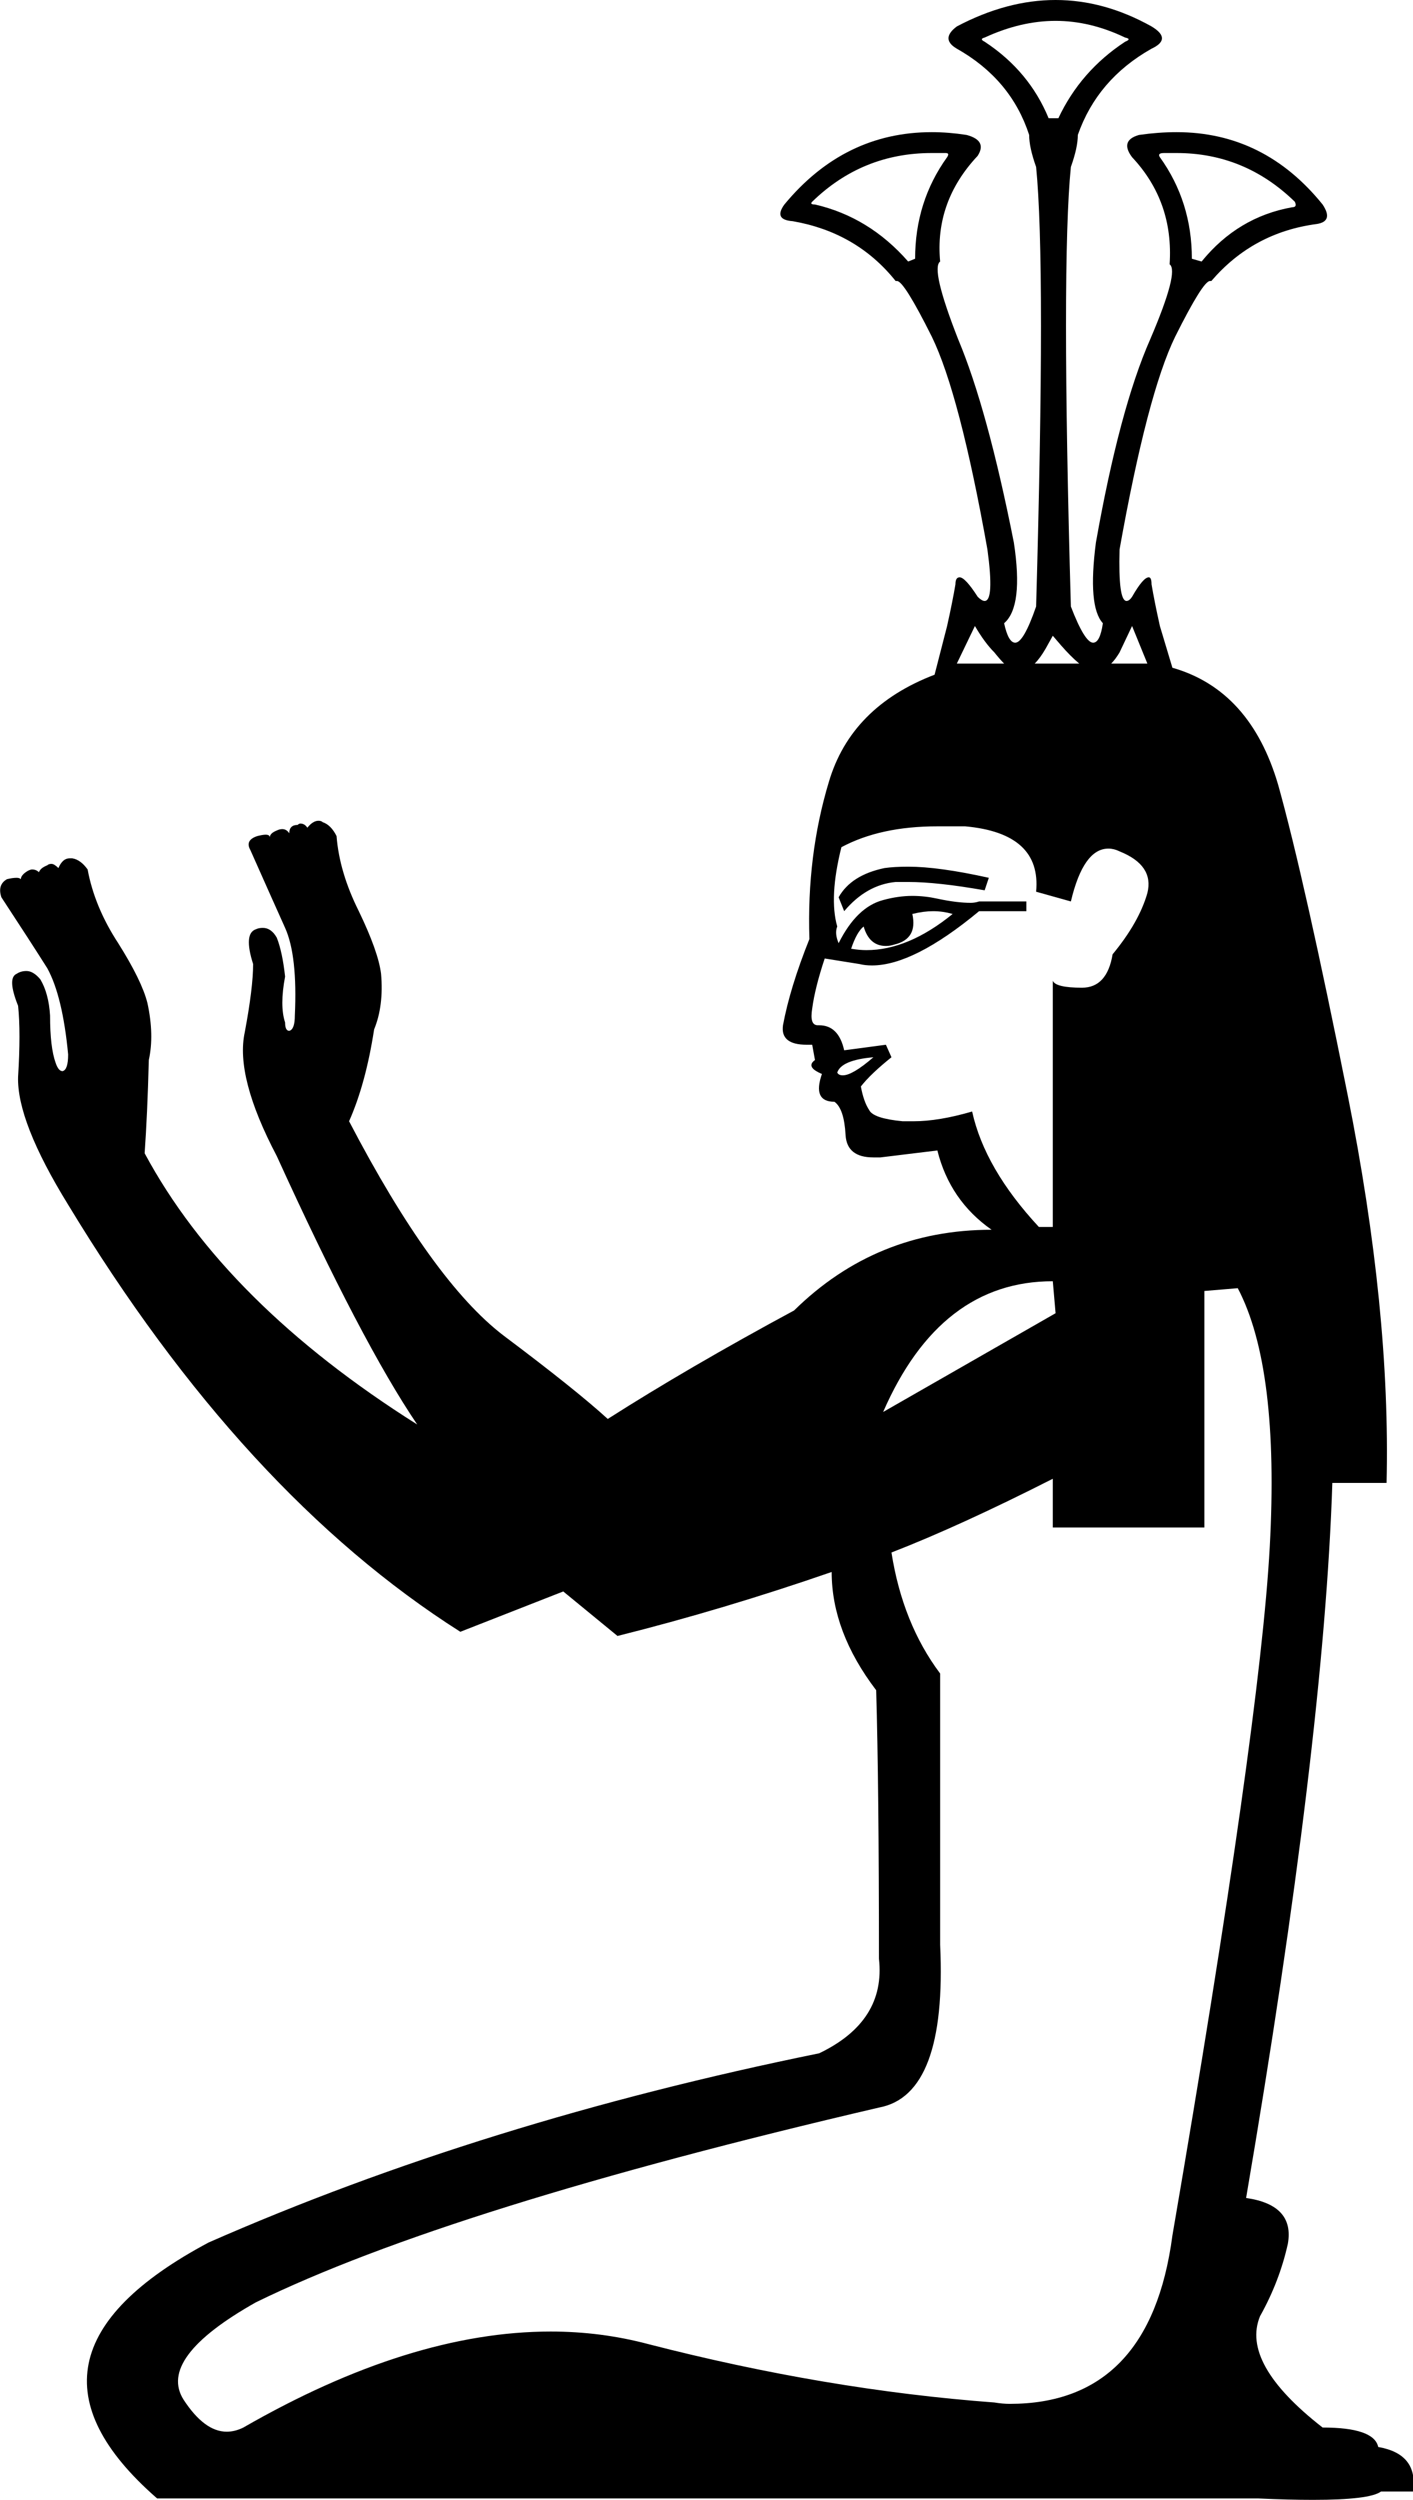 <?xml version='1.0' encoding ='UTF-8' standalone='no'?>
<svg width='10.16' height='17.97' xmlns='http://www.w3.org/2000/svg' xmlns:xlink='http://www.w3.org/1999/xlink'  version='1.1' >
<path style='fill:black; stroke:none' d=' M 7.59 0.15  Q 7.84 0.15 8.09 0.27  Q 8.14 0.28 8.09 0.3  Q 7.77 0.51 7.61 0.85  L 7.54 0.85  Q 7.4 0.51 7.08 0.3  Q 7.04 0.28 7.08 0.27  Q 7.34 0.15 7.59 0.15  Z  M 6.7 1.1  Q 6.75 1.1 6.8 1.1  Q 6.83 1.1 6.81 1.13  Q 6.58 1.45 6.58 1.86  L 6.53 1.88  Q 6.25 1.56 5.86 1.47  Q 5.82 1.47 5.84 1.45  Q 6.2 1.1 6.7 1.1  Z  M 8.46 1.1  Q 8.95 1.1 9.31 1.45  Q 9.33 1.49 9.29 1.49  Q 8.9 1.56 8.64 1.88  L 8.57 1.86  Q 8.57 1.45 8.34 1.13  Q 8.32 1.1 8.37 1.1  Q 8.42 1.1 8.46 1.1  Z  M 7.01 4.5  Q 7.08 4.62 7.15 4.69  Q 7.19 4.74 7.22 4.77  L 6.88 4.77  L 7.01 4.5  Z  M 7.57 4.57  L 7.63 4.64  Q 7.7 4.72 7.76 4.77  L 7.44 4.77  Q 7.48 4.73 7.52 4.66  L 7.57 4.57  Z  M 8.14 4.5  L 8.25 4.77  L 7.99 4.77  Q 8.02 4.74 8.05 4.69  L 8.14 4.5  Z  M 6.53 6.23  Q 6.43 6.23 6.36 6.24  Q 6.12 6.29 6.03 6.45  L 6.07 6.55  Q 6.23 6.36 6.44 6.34  Q 6.48 6.34 6.53 6.34  Q 6.74 6.34 7.08 6.4  L 7.11 6.31  Q 6.75 6.23 6.53 6.23  Z  M 6.71 6.55  Q 6.78 6.55 6.85 6.57  Q 6.53 6.83 6.23 6.83  Q 6.18 6.83 6.12 6.82  Q 6.16 6.7 6.21 6.66  Q 6.25 6.8 6.37 6.8  Q 6.4 6.8 6.43 6.79  Q 6.6 6.75 6.56 6.57  Q 6.64 6.55 6.71 6.55  Z  M 6.28 7.6  Q 6.13 7.73 6.06 7.73  Q 6.03 7.73 6.02 7.71  Q 6.05 7.62 6.28 7.6  Z  M 6.74 5.94  Q 6.84 5.94 6.94 5.94  Q 7.49 5.99 7.45 6.41  L 7.7 6.48  Q 7.79 6.1 7.97 6.1  Q 8.01 6.1 8.05 6.12  Q 8.3 6.22 8.25 6.42  Q 8.19 6.63 8 6.86  Q 7.96 7.1 7.78 7.1  Q 7.59 7.1 7.57 7.05  L 7.57 8.82  L 7.47 8.82  Q 7.08 8.4 6.99 7.99  Q 6.75 8.06 6.57 8.06  Q 6.53 8.06 6.49 8.06  Q 6.28 8.04 6.25 7.98  Q 6.21 7.92 6.19 7.81  Q 6.26 7.72 6.41 7.6  L 6.37 7.51  L 6.07 7.55  Q 6.03 7.37 5.89 7.37  Q 5.88 7.37 5.88 7.37  Q 5.82 7.37 5.84 7.25  Q 5.86 7.1 5.93 6.89  L 6.18 6.93  Q 6.22 6.94 6.27 6.94  Q 6.57 6.94 7.04 6.55  L 7.38 6.55  L 7.38 6.48  L 7.04 6.48  Q 7.01 6.49 6.98 6.49  Q 6.88 6.49 6.74 6.46  Q 6.65 6.44 6.56 6.44  Q 6.46 6.44 6.35 6.47  Q 6.16 6.52 6.03 6.78  Q 6 6.71 6.02 6.66  Q 5.96 6.45 6.05 6.09  Q 6.33 5.94 6.74 5.94  Z  M 7.57 9.21  L 7.59 9.44  L 6.35 10.15  Q 6.76 9.21 7.57 9.21  Z  M 8.9 9.26  Q 9.2 9.83 9.13 11.12  Q 9.06 12.4 8.43 16.07  Q 8.27 17.28 7.26 17.28  Q 7.21 17.28 7.15 17.27  Q 5.94 17.18 4.66 16.85  Q 4.32 16.76 3.96 16.76  Q 2.95 16.76 1.75 17.45  Q 1.69 17.48 1.63 17.48  Q 1.47 17.48 1.32 17.25  Q 1.13 16.95 1.84 16.55  Q 3.23 15.87 6.32 15.15  Q 6.81 15.06 6.76 13.98  Q 6.76 12.67 6.76 12.03  Q 6.49 11.67 6.41 11.16  Q 6.9 10.97 7.57 10.63  L 7.57 10.98  L 8.66 10.98  L 8.66 9.28  L 8.9 9.26  Z  M 7.59 0  Q 7.24 0 6.88 0.19  Q 6.76 0.28 6.88 0.35  Q 7.27 0.57 7.4 0.97  Q 7.4 1.06 7.45 1.2  Q 7.52 1.9 7.45 4.36  Q 7.36 4.62 7.3 4.62  Q 7.25 4.62 7.22 4.48  Q 7.36 4.36 7.29 3.9  Q 7.1 2.94 6.89 2.44  Q 6.69 1.93 6.76 1.88  Q 6.72 1.45 7.03 1.12  Q 7.1 1.01 6.95 0.97  Q 6.82 0.95 6.7 0.95  Q 6.07 0.95 5.64 1.47  Q 5.56 1.58 5.7 1.59  Q 6.16 1.67 6.44 2.02  Q 6.44 2.02 6.45 2.02  Q 6.5 2.02 6.7 2.42  Q 6.9 2.83 7.1 3.95  Q 7.15 4.32 7.08 4.32  Q 7.06 4.32 7.03 4.29  Q 6.94 4.15 6.9 4.15  Q 6.87 4.15 6.87 4.2  Q 6.85 4.32 6.81 4.5  L 6.72 4.85  Q 6.12 5.08 5.96 5.62  Q 5.8 6.15 5.82 6.75  Q 5.68 7.1 5.63 7.37  Q 5.61 7.51 5.8 7.51  Q 5.82 7.51 5.84 7.51  L 5.86 7.62  Q 5.79 7.67 5.91 7.72  Q 5.84 7.92 6 7.92  Q 6.07 7.97 6.08 8.16  Q 6.09 8.32 6.28 8.32  Q 6.3 8.32 6.33 8.32  Q 6.58 8.29 6.74 8.27  Q 6.83 8.63 7.13 8.84  Q 6.3 8.84 5.71 9.42  Q 4.95 9.83 4.37 10.2  Q 4.14 9.99 3.62 9.6  Q 3.11 9.21 2.51 8.06  Q 2.63 7.79 2.69 7.4  Q 2.76 7.23 2.74 7  Q 2.72 6.84 2.58 6.55  Q 2.44 6.27 2.42 6.01  Q 2.38 5.93 2.32 5.91  Q 2.31 5.9 2.29 5.9  Q 2.25 5.9 2.21 5.95  Q 2.19 5.92 2.16 5.92  Q 2.15 5.92 2.14 5.93  Q 2.08 5.93 2.08 5.99  Q 2.06 5.96 2.03 5.96  Q 2.01 5.96 1.99 5.97  Q 1.94 5.99 1.94 6.02  Q 1.94 6 1.91 6  Q 1.89 6 1.85 6.01  Q 1.76 6.04 1.8 6.11  Q 1.96 6.47 2.05 6.67  Q 2.14 6.87 2.12 7.3  Q 2.12 7.4 2.08 7.41  Q 2.08 7.41 2.08 7.41  Q 2.05 7.41 2.05 7.35  Q 2.01 7.23 2.05 7.02  Q 2.03 6.84 1.99 6.74  Q 1.95 6.67 1.89 6.67  Q 1.86 6.67 1.84 6.68  Q 1.75 6.71 1.82 6.93  Q 1.82 7.1 1.76 7.42  Q 1.69 7.74 1.99 8.31  Q 2.6 9.65 3 10.24  Q 1.62 9.37 1.04 8.29  Q 1.06 8.01 1.07 7.62  Q 1.11 7.44 1.06 7.21  Q 1.02 7.05 0.85 6.78  Q 0.68 6.52 0.63 6.25  Q 0.58 6.18 0.52 6.17  Q 0.51 6.17 0.5 6.17  Q 0.45 6.17 0.42 6.24  Q 0.39 6.21 0.37 6.21  Q 0.35 6.21 0.34 6.22  Q 0.29 6.24 0.28 6.27  Q 0.26 6.25 0.23 6.25  Q 0.22 6.25 0.2 6.26  Q 0.15 6.29 0.15 6.32  Q 0.14 6.31 0.12 6.31  Q 0.09 6.31 0.05 6.32  Q -0.02 6.36 0.01 6.45  Q 0.22 6.77 0.34 6.96  Q 0.45 7.16 0.49 7.58  Q 0.49 7.69 0.45 7.7  Q 0.45 7.7 0.45 7.7  Q 0.42 7.7 0.4 7.64  Q 0.36 7.53 0.36 7.3  Q 0.35 7.14 0.29 7.04  Q 0.24 6.98 0.19 6.98  Q 0.15 6.98 0.12 7  Q 0.05 7.03 0.13 7.23  Q 0.15 7.42 0.13 7.74  Q 0.12 8.06 0.49 8.66  Q 1.75 10.74 3.31 11.73  L 4.05 11.44  L 4.44 11.76  Q 5.2 11.57 5.98 11.3  Q 5.98 11.73 6.3 12.15  Q 6.32 12.84 6.32 14.08  Q 6.37 14.53 5.89 14.76  Q 3.48 15.25 1.5 16.12  Q -0.04 16.94 1.13 17.96  L 9.05 17.96  Q 9.27 17.97 9.44 17.97  Q 9.85 17.97 9.93 17.91  L 10.16 17.91  Q 10.2 17.64 9.91 17.59  Q 9.88 17.45 9.51 17.45  Q 8.92 16.99 9.06 16.65  Q 9.2 16.4 9.26 16.13  Q 9.31 15.85 8.96 15.8  Q 9.52 12.52 9.58 10.66  L 9.97 10.66  Q 10 9.42 9.69 7.87  Q 9.38 6.32 9.19 5.64  Q 8.99 4.96 8.43 4.8  L 8.34 4.5  Q 8.3 4.32 8.28 4.2  Q 8.28 4.15 8.26 4.15  Q 8.22 4.15 8.14 4.29  Q 8.12 4.32 8.1 4.32  Q 8.04 4.32 8.05 3.95  Q 8.25 2.83 8.45 2.42  Q 8.65 2.02 8.7 2.02  Q 8.71 2.02 8.71 2.02  Q 9.01 1.67 9.47 1.61  Q 9.59 1.59 9.51 1.47  Q 9.09 0.95 8.46 0.95  Q 8.33 0.95 8.19 0.97  Q 8.05 1.01 8.14 1.13  Q 8.44 1.45 8.41 1.9  Q 8.48 1.95 8.27 2.44  Q 8.05 2.94 7.88 3.9  Q 7.82 4.36 7.93 4.48  Q 7.91 4.62 7.86 4.62  Q 7.8 4.62 7.7 4.36  Q 7.63 1.9 7.7 1.2  Q 7.75 1.06 7.75 0.97  Q 7.89 0.57 8.28 0.35  Q 8.43 0.28 8.28 0.19  Q 7.94 0 7.59 0  Z '/></svg>
